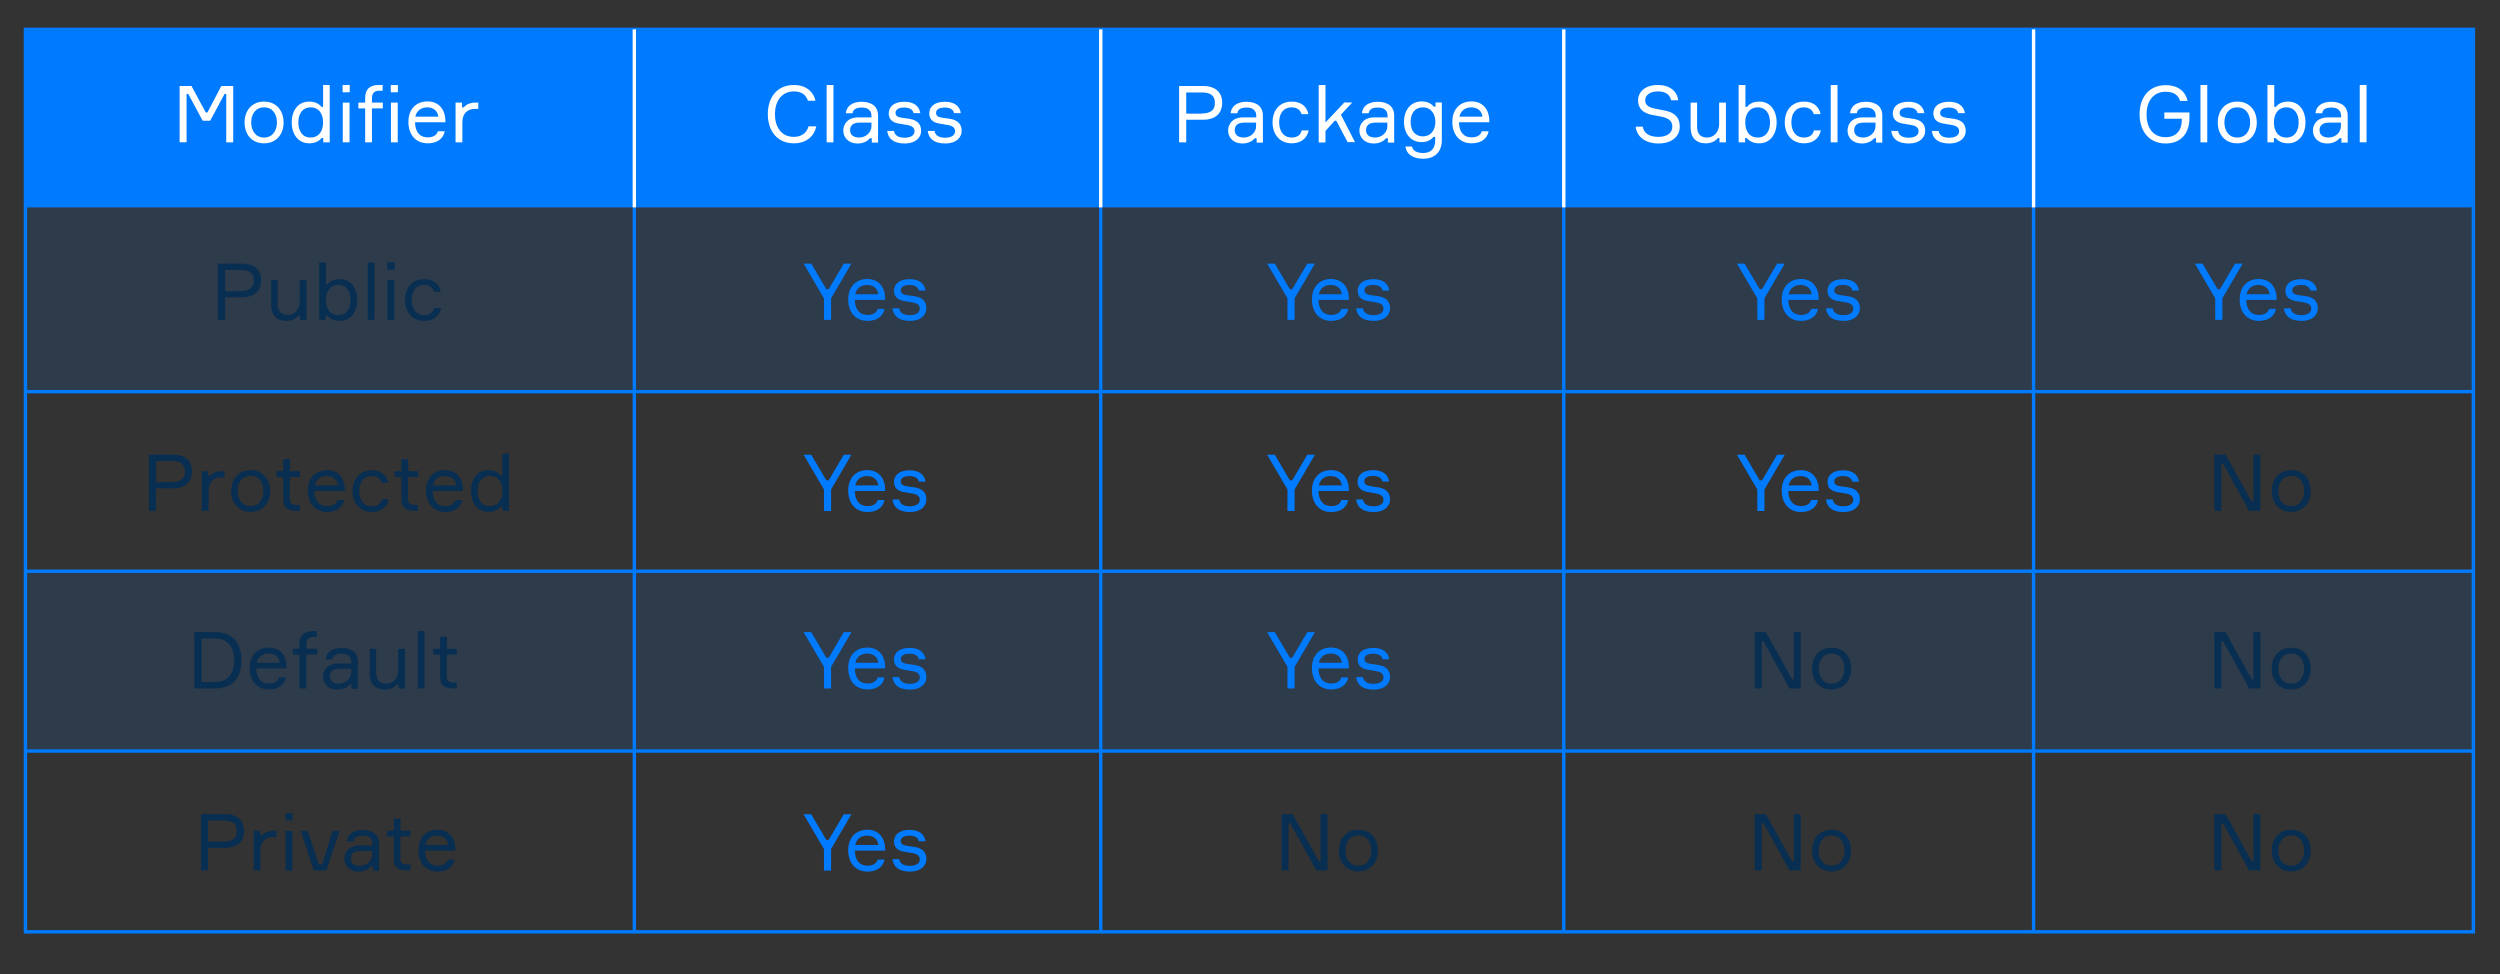 <?xml version="1.0" encoding="utf-8"?>
<!-- Generator: Adobe Illustrator 20.1.0, SVG Export Plug-In . SVG Version: 6.00 Build 0)  -->
<svg version="1.1" id="Layer_1" xmlns="http://www.w3.org/2000/svg" xmlns:xlink="http://www.w3.org/1999/xlink" x="0px" y="0px"
	 viewBox="0 0 1474 574.3" style="enable-background:new 0 0 1474 574.3;" xml:space="preserve">
<rect x="0" y="0" width="1474" height="574.3" fill="#333333" stroke="none"/>
<style type="text/css">
	.st0{fill:none;stroke:#007BFF;stroke-width:2;stroke-miterlimit:10;}
	.st1{fill:#007BFF;}
	.st2{opacity:0.12;fill:#007BFF;enable-background:new    ;}
	.st3{fill:none;stroke:#FFFFFF;stroke-width:2;stroke-miterlimit:10;}
	.st4{fill:#FFFFFF;}
	.st5{fill:#082E51;}
</style>
<rect x="15" y="17.3" class="st0" width="1443.3" height="532.1"/>
<line class="st0" x1="374" y1="549.4" x2="374" y2="122.3"/>
<line class="st0" x1="649" y1="549.4" x2="649" y2="122.3"/>
<line class="st0" x1="922" y1="549.4" x2="922" y2="122.3"/>
<line class="st0" x1="1199" y1="549.4" x2="1199" y2="122.3"/>
<line class="st0" x1="15" y1="230.9" x2="1458.3" y2="230.9"/>
<line class="st0" x1="15.9" y1="336.8" x2="1459.1" y2="336.8"/>
<line class="st0" x1="15.9" y1="442.8" x2="1459.1" y2="442.8"/>
<rect x="15" y="17.3" class="st1" width="1444.1" height="105"/>
<rect x="15.9" y="122.3" class="st2" width="1443.5" height="108.6"/>
<rect x="15.9" y="335.8" class="st2" width="1443.5" height="107"/>
<line class="st3" x1="374" y1="17.3" x2="374" y2="122.3"/>
<line class="st3" x1="649" y1="17.3" x2="649" y2="122.3"/>
<line class="st3" x1="922" y1="17.3" x2="922" y2="122.3"/>
<line class="st3" x1="1199" y1="17.3" x2="1199" y2="122.3"/>
<g>
	<path class="st4" d="M1290.9,66.3v3.4c0,7.6-3.9,14.9-14,14.9c-10,0-15.4-7.5-15.4-17.2c0-9.8,5.4-17.2,15.5-17.2
		c6.9,0,11.5,3.5,12.8,9.3h-4.4c-1.1-3.3-3.6-5.4-8.5-5.4c-7.8,0-11.3,6.2-11.3,13.4c0,7.1,3.3,13.4,11.2,13.4
		c6.9,0,9.6-4.7,9.6-10.1V70h-10.3v-3.7H1290.9z"/>
	<path class="st4" d="M1301.4,50.1v33.8h-4V50.1H1301.4z"/>
	<path class="st4" d="M1330.6,72.2c0,6.9-4.2,12.3-11.5,12.3c-7.4,0-11.5-5.4-11.5-12.3s4.2-12.3,11.5-12.3
		C1326.4,59.9,1330.6,65.3,1330.6,72.2z M1326.7,72.2c0-4.6-2.4-8.9-7.6-8.9c-5.2,0-7.6,4.3-7.6,8.9s2.4,8.9,7.6,8.9
		C1324.3,81.1,1326.7,76.8,1326.7,72.2z"/>
	<path class="st4" d="M1359.3,72.2c0,6.9-3.8,12.3-10.3,12.3c-3.7,0-6-1.5-7.3-3.1h-1v2.5h-3.8V50.1h4V63h1c1.3-1.7,3.4-3.1,7.2-3.1
		C1355.5,59.9,1359.3,65.1,1359.3,72.2z M1355.3,72.2c0-5.2-2.5-8.9-7.2-8.9c-5.2,0-7.4,4.3-7.4,8.9s2.1,8.9,7.4,8.9
		C1352.8,81.1,1355.3,77.4,1355.3,72.2z"/>
	<path class="st4" d="M1380.4,81.5h-1c-1.4,1.8-4,3.1-7.3,3.1c-5.4,0-8.4-3.6-8.4-7.6c0-3.8,2.5-7.8,9-7.8h7.6v-0.9
		c0-2.8-1.6-4.9-5.7-4.9c-3.5,0-5.3,1.3-5.4,3.4h-4c0.3-4.3,4-6.8,9.3-6.8c5.9,0,9.7,2.8,9.7,8.1v16h-3.7V81.5z M1380.2,74.4v-2.1
		h-7c-3.9,0-5.6,1.7-5.6,4.5c0,2.7,2,4.3,5.4,4.3C1376.9,81.1,1380.2,78.1,1380.2,74.4z"/>
	<path class="st4" d="M1395.3,50.1v33.8h-4V50.1H1395.3z"/>
</g>
<g>
	<path class="st4" d="M481.3,74.5c-1.3,5.9-5.9,10-13.2,10c-9.9,0-15.4-7.4-15.4-17.2c0-9.9,5.5-17.2,15.4-17.2
		c6.7,0,11.4,3.6,12.7,9.3h-4.4c-1.3-3.5-3.7-5.5-8.3-5.5c-7.7,0-11.2,6.4-11.2,13.4c0,7.1,3.4,13.4,11.1,13.4
		c4.7,0,7.7-2.4,8.7-6.2H481.3z"/>
	<path class="st4" d="M491.4,50.1v33.8h-4V50.1H491.4z"/>
	<path class="st4" d="M513.9,81.5h-1c-1.4,1.8-4,3.1-7.3,3.1c-5.4,0-8.4-3.6-8.4-7.6c0-3.8,2.5-7.8,9-7.8h7.6v-0.9
		c0-2.8-1.6-4.9-5.7-4.9c-3.5,0-5.3,1.3-5.4,3.4h-4c0.3-4.3,4-6.8,9.3-6.8c5.9,0,9.7,2.8,9.7,8.1v16h-3.7V81.5z M513.8,74.4v-2.1h-7
		c-3.9,0-5.6,1.7-5.6,4.5c0,2.7,2,4.3,5.4,4.3C510.5,81.1,513.8,78.1,513.8,74.4z"/>
	<path class="st4" d="M533.7,69.7l2.7,0.4c4.1,0.7,6.7,2.8,6.7,7.1c0,3.9-3.3,7.4-9.6,7.4c-6.7,0-9.9-2.9-10.4-7.4h4
		c0.4,2.7,2.7,4,6.2,4c3.5,0,5.9-1.3,5.9-3.8c0-2-1.3-3.2-4.3-3.7l-5.3-0.9c-3.3-0.6-5.6-2.4-5.6-5.9c0-3.9,2.9-6.9,9.3-6.9
		c5.5,0,8.7,2.6,9.3,6.7h-4c-0.3-2.2-2.6-3.3-5.5-3.3c-3,0-5.1,1.1-5.1,3.1c0,1.8,1.2,2.5,3.5,2.9L533.7,69.7z"/>
	<path class="st4" d="M557.6,69.7l2.7,0.4c4.1,0.7,6.7,2.8,6.7,7.1c0,3.9-3.3,7.4-9.6,7.4c-6.7,0-9.9-2.9-10.4-7.4h4
		c0.4,2.7,2.7,4,6.2,4c3.5,0,5.9-1.3,5.9-3.8c0-2-1.3-3.2-4.3-3.7l-5.3-0.9c-3.3-0.6-5.6-2.4-5.6-5.9c0-3.9,2.9-6.9,9.3-6.9
		c5.5,0,8.7,2.6,9.3,6.7h-4c-0.3-2.2-2.6-3.3-5.5-3.3c-3,0-5.1,1.1-5.1,3.1c0,1.8,1.2,2.5,3.5,2.9L557.6,69.7z"/>
</g>
<g>
	<path class="st4" d="M709.3,50.7c7.3,0,11.3,3.7,11.3,9.9c0,6.3-4,10-11.3,10h-9.9v13.3h-4.2V50.7H709.3z M708.6,66.9
		c5.7,0,7.7-2.4,7.7-6.2c0-3.9-2-6.2-7.7-6.2h-9.2v12.5H708.6z"/>
	<path class="st4" d="M740.8,81.5h-1c-1.4,1.8-4,3.1-7.3,3.1c-5.4,0-8.4-3.6-8.4-7.6c0-3.8,2.5-7.8,9-7.8h7.6v-0.9
		c0-2.8-1.6-4.9-5.7-4.9c-3.5,0-5.3,1.3-5.4,3.4h-4c0.3-4.3,4-6.8,9.3-6.8c5.9,0,9.7,2.8,9.7,8.1v16h-3.7V81.5z M740.6,74.4v-2.1h-7
		c-3.9,0-5.6,1.7-5.6,4.5c0,2.7,2,4.3,5.4,4.3C737.3,81.1,740.6,78.1,740.6,74.4z"/>
	<path class="st4" d="M771.6,76.8c-0.9,4.6-4.4,7.7-9.9,7.7c-7.3,0-11.4-5.4-11.4-12.3c0-7.1,4.1-12.3,11.4-12.3
		c5.6,0,8.9,3.1,9.7,7.4h-4c-0.7-2.4-2.6-4-5.8-4c-5.3,0-7.4,4.1-7.4,8.8c0,4.7,2.2,9,7.4,9c3.3,0,5.3-1.6,5.9-4.2H771.6z"/>
	<path class="st4" d="M794.6,83.9l-6.7-12.7h-1l-5.4,6v6.8h-4V50.1h4v22.1l11.1-11.8h4.7l-6.7,7.2l8.3,16.2H794.6z"/>
	<path class="st4" d="M818.2,81.5h-1c-1.4,1.8-4,3.1-7.3,3.1c-5.4,0-8.4-3.6-8.4-7.6c0-3.8,2.5-7.8,9-7.8h7.6v-0.9
		c0-2.8-1.6-4.9-5.7-4.9c-3.5,0-5.3,1.3-5.4,3.4h-4c0.3-4.3,4-6.8,9.3-6.8c5.9,0,9.7,2.8,9.7,8.1v16h-3.7V81.5z M818,74.4v-2.1h-7
		c-3.9,0-5.6,1.7-5.6,4.5c0,2.7,2,4.3,5.4,4.3C814.7,81.1,818,78.1,818,74.4z"/>
	<path class="st4" d="M850.1,60.5v22.3c0,6.6-4.1,10.8-10.9,10.8c-6,0-9.9-2.5-10.6-7.2h3.9c0.7,2.8,3.1,3.8,6.7,3.8
		c4.8,0,7-2.9,7-7.6v-1.9h-1c-1.3,1.6-3.5,3.1-7,3.1c-6.5,0-10.4-5.1-10.4-12c0-6.9,4-12,10.4-12c3.7,0,5.9,1.5,7.2,3.1h1v-2.5
		H850.1z M846.3,71.9c0-4.5-2.4-8.6-7.4-8.6c-4.6,0-7.2,3.4-7.2,8.6c0,5.1,2.6,8.5,7.2,8.5C843.9,80.4,846.3,76.3,846.3,71.9z"/>
	<path class="st4" d="M878.1,72.1h-17.9c0.1,5.6,2.7,8.9,7.5,8.9c3.3,0,5.3-1.4,6-3.6h4c-0.7,4-4.1,7.1-10,7.1
		c-7.3,0-11.4-5.4-11.4-12.6c0-7.2,4.2-12.1,11.3-12.1c7,0,10.3,5.2,10.5,10.9V72.1z M860.5,68.8H874c-0.2-3-2.5-5.5-6.5-5.5
		C863.3,63.3,861,65.9,860.5,68.8z"/>
</g>
<g>
	<path class="st4" d="M982.1,65.3c5,1.1,8.3,3.7,8.3,9.4c0,5.2-4.1,9.9-12.6,9.9c-7.8,0-12.8-4.1-13.4-9.9h4.2c0.7,4.5,4.7,6,9.3,6
		c4.6,0,8.1-2.1,8.1-6c0-3.6-2.4-4.9-5.6-5.7c-1.7-0.4-4.9-1-6.6-1.3c-4.8-1-8-3.6-8-8.4c0-5.2,4.2-9.2,11.7-9.2
		c6.9,0,11.3,3.6,12,9h-4.2c-0.8-3.3-3.1-5.2-7.9-5.2c-4,0-7.4,1.8-7.4,5.3c0,3.2,2.8,4.2,5.6,4.8C977.3,64.3,980.4,64.9,982.1,65.3
		z"/>
	<path class="st4" d="M1000.6,60.5v14.1c0,4.3,2,6.5,6,6.5c4.1,0,7-3.6,7-7.8V60.5h4v23.4h-3.8v-2.5h-1c-1.3,1.8-3.9,3.1-7.1,3.1
		c-5.8,0-8.9-3.5-8.9-9.2V60.5H1000.6z"/>
	<path class="st4" d="M1047.5,72.2c0,6.9-3.8,12.3-10.3,12.3c-3.7,0-6-1.5-7.3-3.1h-1v2.5h-3.8V50.1h4V63h1c1.3-1.7,3.4-3.1,7.2-3.1
		C1043.7,59.9,1047.5,65.1,1047.5,72.2z M1043.6,72.2c0-5.2-2.5-8.9-7.2-8.9c-5.2,0-7.4,4.3-7.4,8.9s2.1,8.9,7.4,8.9
		C1041.1,81.1,1043.6,77.4,1043.6,72.2z"/>
	<path class="st4" d="M1073.6,76.8c-0.9,4.6-4.4,7.7-9.9,7.7c-7.3,0-11.4-5.4-11.4-12.3c0-7.1,4.1-12.3,11.4-12.3
		c5.6,0,8.9,3.1,9.7,7.4h-4c-0.7-2.4-2.6-4-5.8-4c-5.3,0-7.4,4.1-7.4,8.8c0,4.7,2.2,9,7.4,9c3.3,0,5.3-1.6,5.9-4.2H1073.6z"/>
	<path class="st4" d="M1083.4,50.1v33.8h-4V50.1H1083.4z"/>
	<path class="st4" d="M1106,81.5h-1c-1.4,1.8-4,3.1-7.3,3.1c-5.4,0-8.4-3.6-8.4-7.6c0-3.8,2.5-7.8,9-7.8h7.6v-0.9
		c0-2.8-1.6-4.9-5.7-4.9c-3.5,0-5.3,1.3-5.4,3.4h-4c0.3-4.3,4-6.8,9.3-6.8c5.9,0,9.7,2.8,9.7,8.1v16h-3.7V81.5z M1105.8,74.4v-2.1
		h-7c-3.9,0-5.6,1.7-5.6,4.5c0,2.7,2,4.3,5.4,4.3C1102.5,81.1,1105.8,78.1,1105.8,74.4z"/>
	<path class="st4" d="M1125.7,69.7l2.7,0.4c4.1,0.7,6.7,2.8,6.7,7.1c0,3.9-3.3,7.4-9.6,7.4c-6.7,0-9.9-2.9-10.4-7.4h4
		c0.4,2.7,2.7,4,6.2,4c3.5,0,5.9-1.3,5.9-3.8c0-2-1.3-3.2-4.3-3.7l-5.3-0.9c-3.3-0.6-5.6-2.4-5.6-5.9c0-3.9,2.9-6.9,9.3-6.9
		c5.5,0,8.7,2.6,9.3,6.7h-4c-0.3-2.2-2.6-3.3-5.5-3.3c-3,0-5.1,1.1-5.1,3.1c0,1.8,1.2,2.5,3.5,2.9L1125.7,69.7z"/>
	<path class="st4" d="M1149.6,69.7l2.7,0.4c4.1,0.7,6.7,2.8,6.7,7.1c0,3.9-3.3,7.4-9.6,7.4c-6.7,0-9.9-2.9-10.4-7.4h4
		c0.4,2.7,2.7,4,6.2,4c3.5,0,5.9-1.3,5.9-3.8c0-2-1.3-3.2-4.3-3.7l-5.3-0.9c-3.3-0.6-5.6-2.4-5.6-5.9c0-3.9,2.9-6.9,9.3-6.9
		c5.5,0,8.7,2.6,9.3,6.7h-4c-0.3-2.2-2.6-3.3-5.5-3.3c-3,0-5.1,1.1-5.1,3.1c0,1.8,1.2,2.5,3.5,2.9L1149.6,69.7z"/>
</g>
<g>
	<path class="st4" d="M105.9,50.7h7l8.4,15.6h1l8.2-15.6h7v33.2h-4.1V55.4h-1l-8.5,15.8h-4.4L111,55.4h-1v28.5h-4.1V50.7z"/>
	<path class="st4" d="M167.2,72.2c0,6.9-4.2,12.3-11.5,12.3c-7.4,0-11.5-5.4-11.5-12.3s4.2-12.3,11.5-12.3
		C163,59.9,167.2,65.3,167.2,72.2z M163.3,72.2c0-4.6-2.4-8.9-7.6-8.9c-5.2,0-7.6,4.3-7.6,8.9s2.4,8.9,7.6,8.9
		C160.8,81.1,163.3,76.8,163.3,72.2z"/>
	<path class="st4" d="M194.4,50.1v33.8h-3.8v-2.5h-1c-1.3,1.6-3.6,3.1-7.3,3.1c-6.5,0-10.3-5.4-10.3-12.3c0-7.1,3.8-12.3,10.3-12.3
		c3.7,0,5.9,1.4,7.2,3.1h1V50.1H194.4z M190.5,72.2c0-4.6-2.1-8.9-7.4-8.9c-4.7,0-7.2,3.7-7.2,8.9c0,5.2,2.5,8.9,7.2,8.9
		C188.3,81.1,190.5,76.8,190.5,72.2z"/>
	<path class="st4" d="M202,54.4v-4.3h4.2v4.3H202z M206.1,83.9h-4V60.5h4V83.9z"/>
	<path class="st4" d="M219.3,63.9v20h-4v-20h-4v-3.4h4v-2.7c0-5.4,3-7.7,8-7.7h2.3v3.4h-2.2c-3.1,0-4.1,2-4.1,4.4v2.6h6.4v3.4H219.3
		z M230.4,54.4v-4.3h4.2v4.3H230.4z M234.5,83.9h-4V60.5h4V83.9z"/>
	<path class="st4" d="M262.6,72.1h-17.9c0.1,5.6,2.7,8.9,7.5,8.9c3.3,0,5.3-1.4,6-3.6h4c-0.7,4-4.1,7.1-10,7.1
		c-7.3,0-11.4-5.4-11.4-12.6c0-7.2,4.2-12.1,11.3-12.1c7,0,10.3,5.2,10.5,10.9V72.1z M244.9,68.8h13.5c-0.2-3-2.5-5.5-6.5-5.5
		C247.8,63.3,245.4,65.9,244.9,68.8z"/>
	<path class="st4" d="M282.1,64.2h-2c-4.7,0-7.5,2.8-7.5,8v11.7h-4V60.5h3.8v2.8h1c1.2-1.4,3.4-2.8,6.8-2.8h1.8V64.2z"/>
</g>
<g>
	<path class="st5" d="M142.6,155.4c7.3,0,11.3,3.7,11.3,9.9c0,6.3-4,10-11.3,10h-9.9v13.3h-4.2v-33.2H142.6z M141.9,171.6
		c5.7,0,7.7-2.4,7.7-6.2c0-3.9-2-6.2-7.7-6.2h-9.2v12.5H141.9z"/>
	<path class="st5" d="M163.7,165.1v14.1c0,4.3,2,6.5,6,6.5c4.1,0,7-3.6,7-7.8v-12.7h4v23.4h-3.8v-2.5h-1c-1.3,1.8-3.9,3.1-7.1,3.1
		c-5.8,0-8.9-3.5-8.9-9.2v-14.9H163.7z"/>
	<path class="st5" d="M210.6,176.9c0,6.9-3.8,12.3-10.3,12.3c-3.7,0-6-1.5-7.3-3.1h-1v2.5h-3.8v-33.8h4v12.9h1
		c1.3-1.7,3.4-3.1,7.2-3.1C206.8,164.5,210.6,169.8,210.6,176.9z M206.7,176.9c0-5.2-2.5-8.9-7.2-8.9c-5.2,0-7.4,4.3-7.4,8.9
		s2.1,8.9,7.4,8.9C204.2,185.7,206.7,182.1,206.7,176.9z"/>
	<path class="st5" d="M220.8,154.8v33.8h-4v-33.8H220.8z"/>
	<path class="st5" d="M228.4,159v-4.3h4.2v4.3H228.4z M232.5,188.6h-4v-23.4h4V188.6z"/>
	<path class="st5" d="M260.1,181.5c-0.9,4.6-4.4,7.7-9.9,7.7c-7.3,0-11.4-5.4-11.4-12.3c0-7.1,4.1-12.3,11.4-12.3
		c5.6,0,8.9,3.1,9.7,7.4h-4c-0.7-2.4-2.6-4-5.8-4c-5.3,0-7.4,4.1-7.4,8.8c0,4.7,2.2,9,7.4,9c3.3,0,5.3-1.6,5.9-4.2H260.1z"/>
</g>
<g>
	<path class="st5" d="M101.9,268c7.3,0,11.3,3.7,11.3,9.9c0,6.3-4,10-11.3,10h-9.9v13.3h-4.2V268H101.9z M101.3,284.2
		c5.7,0,7.7-2.4,7.7-6.2c0-3.9-2-6.2-7.7-6.2h-9.2v12.5H101.3z"/>
	<path class="st5" d="M132.5,281.5h-2c-4.7,0-7.5,2.8-7.5,8v11.7h-4v-23.4h3.8v2.8h1c1.2-1.4,3.4-2.8,6.8-2.8h1.8V281.5z"/>
	<path class="st5" d="M159.3,289.5c0,6.9-4.2,12.3-11.5,12.3c-7.4,0-11.5-5.4-11.5-12.3s4.2-12.3,11.5-12.3
		C155,277.2,159.3,282.6,159.3,289.5z M155.3,289.5c0-4.6-2.4-8.9-7.6-8.9c-5.2,0-7.6,4.3-7.6,8.9s2.4,8.9,7.6,8.9
		C152.9,298.4,155.3,294.1,155.3,289.5z"/>
	<path class="st5" d="M176.8,277.8v3.4h-5.9v12.9c0,2.4,1,3.6,4.2,3.6h1.7v3.5H175c-5.1,0-8-1.6-8-6.6v-13.4h-4v-3.4h4v-7.1h4v7.1
		H176.8z"/>
	<path class="st5" d="M203.3,289.5h-17.9c0.1,5.6,2.7,8.9,7.5,8.9c3.3,0,5.3-1.4,6-3.6h4c-0.7,4-4.1,7.1-10,7.1
		c-7.3,0-11.4-5.4-11.4-12.6c0-7.2,4.2-12.1,11.3-12.1c7,0,10.3,5.2,10.5,10.9V289.5z M185.7,286.2h13.5c-0.2-3-2.5-5.5-6.5-5.5
		C188.5,280.6,186.2,283.2,185.7,286.2z"/>
	<path class="st5" d="M229.2,294.2c-0.9,4.6-4.4,7.7-9.9,7.7c-7.3,0-11.4-5.4-11.4-12.3c0-7.1,4.1-12.3,11.4-12.3
		c5.6,0,8.9,3.1,9.7,7.4h-4c-0.7-2.4-2.6-4-5.8-4c-5.3,0-7.4,4.1-7.4,8.8c0,4.7,2.2,9,7.4,9c3.3,0,5.3-1.6,5.9-4.2H229.2z"/>
	<path class="st5" d="M246.5,277.8v3.4h-5.9v12.9c0,2.4,1,3.6,4.2,3.6h1.7v3.5h-1.8c-5.1,0-8-1.6-8-6.6v-13.4h-4v-3.4h4v-7.1h4v7.1
		H246.5z"/>
	<path class="st5" d="M273,289.5h-17.9c0.1,5.6,2.7,8.9,7.5,8.9c3.3,0,5.3-1.4,6-3.6h4c-0.7,4-4.1,7.1-10,7.1
		c-7.3,0-11.4-5.4-11.4-12.6c0-7.2,4.2-12.1,11.3-12.1c7,0,10.3,5.2,10.5,10.9V289.5z M255.4,286.2h13.5c-0.2-3-2.5-5.5-6.5-5.5
		C258.2,280.6,255.9,283.2,255.4,286.2z"/>
	<path class="st5" d="M300.1,267.4v33.8h-3.8v-2.5h-1c-1.3,1.6-3.6,3.1-7.3,3.1c-6.5,0-10.3-5.4-10.3-12.3c0-7.1,3.8-12.3,10.3-12.3
		c3.7,0,5.9,1.4,7.2,3.1h1v-12.9H300.1z M296.2,289.5c0-4.6-2.1-8.9-7.4-8.9c-4.7,0-7.2,3.7-7.2,8.9c0,5.2,2.5,8.9,7.2,8.9
		C294.1,298.4,296.2,294.1,296.2,289.5z"/>
</g>
<g>
	<path class="st5" d="M127,372.7c10.2,0,15.4,6.6,15.4,16.6c0,10-5.2,16.6-15.4,16.6h-12.4v-33.2H127z M127,402.1
		c8,0,11.1-5.9,11.1-12.8c0-6.9-3.1-12.8-11.1-12.8h-8.2v25.6H127z"/>
	<path class="st5" d="M169,394.1h-17.9c0.1,5.6,2.7,8.9,7.5,8.9c3.3,0,5.3-1.4,6-3.6h4c-0.7,4-4.1,7.1-10,7.1
		c-7.3,0-11.4-5.4-11.4-12.6c0-7.2,4.2-12.1,11.3-12.1c7,0,10.3,5.2,10.5,10.9V394.1z M151.4,390.8H165c-0.2-3-2.5-5.5-6.5-5.5
		C154.3,385.3,151.9,387.9,151.4,390.8z"/>
	<path class="st5" d="M180.6,385.9v20h-4v-20h-4v-3.4h4v-2.7c0-5.4,3-7.7,8-7.7h2.3v3.4h-2.2c-3.1,0-4.1,2-4.1,4.4v2.6h6.4v3.4
		H180.6z"/>
	<path class="st5" d="M207.2,403.5h-1c-1.4,1.8-4,3.1-7.3,3.1c-5.4,0-8.4-3.6-8.4-7.6c0-3.8,2.5-7.8,9-7.8h7.6v-0.9
		c0-2.8-1.6-4.9-5.7-4.9c-3.5,0-5.3,1.3-5.4,3.4h-4c0.3-4.3,4-6.8,9.3-6.8c5.9,0,9.7,2.8,9.7,8.1v16h-3.7V403.5z M207.1,396.4v-2.1
		h-7c-3.9,0-5.6,1.7-5.6,4.5c0,2.7,2,4.3,5.4,4.3C203.8,403.1,207.1,400.1,207.1,396.4z"/>
	<path class="st5" d="M221.8,382.5v14.1c0,4.3,2,6.5,6,6.5c4.1,0,7-3.6,7-7.8v-12.7h4v23.4h-3.8v-2.5h-1c-1.3,1.8-3.9,3.1-7.1,3.1
		c-5.8,0-8.9-3.5-8.9-9.2v-14.9H221.8z"/>
	<path class="st5" d="M250.3,372.1v33.8h-4v-33.8H250.3z"/>
	<path class="st5" d="M269.3,382.5v3.4h-5.9v12.9c0,2.4,1,3.6,4.2,3.6h1.7v3.5h-1.8c-5.1,0-8-1.6-8-6.6v-13.4h-4v-3.4h4v-7.1h4v7.1
		H269.3z"/>
</g>
<g>
	<path class="st5" d="M132.6,480c7.3,0,11.3,3.7,11.3,9.9c0,6.3-4,10-11.3,10h-9.9v13.3h-4.2V480H132.6z M131.9,496.2
		c5.7,0,7.7-2.4,7.7-6.2c0-3.9-2-6.2-7.7-6.2h-9.2v12.5H131.9z"/>
	<path class="st5" d="M163.1,493.5h-2c-4.7,0-7.5,2.8-7.5,8v11.7h-4v-23.4h3.8v2.8h1c1.2-1.4,3.4-2.8,6.8-2.8h1.8V493.5z"/>
	<path class="st5" d="M168.3,483.7v-4.3h4.2v4.3H168.3z M172.4,513.3h-4v-23.4h4V513.3z"/>
	<path class="st5" d="M177.3,489.8h4.1l6.6,19.7h1.9l6.3-19.7h4.1l-7.9,23.4h-7.4L177.3,489.8z"/>
	<path class="st5" d="M219.7,510.8h-1c-1.4,1.8-4,3.1-7.3,3.1c-5.4,0-8.4-3.6-8.4-7.6c0-3.8,2.5-7.8,9-7.8h7.6v-0.9
		c0-2.8-1.6-4.9-5.7-4.9c-3.5,0-5.3,1.3-5.4,3.4h-4c0.3-4.3,4-6.8,9.3-6.8c5.9,0,9.7,2.8,9.7,8.1v16h-3.7V510.8z M219.5,503.8v-2.1
		h-7c-3.9,0-5.6,1.7-5.6,4.5c0,2.7,2,4.3,5.4,4.3C216.2,510.4,219.5,507.5,219.5,503.8z"/>
	<path class="st5" d="M242,489.8v3.4h-5.9v12.9c0,2.4,1,3.6,4.2,3.6h1.7v3.5h-1.8c-5.1,0-8-1.6-8-6.6v-13.4h-4v-3.4h4v-7.1h4v7.1
		H242z"/>
	<path class="st5" d="M268.5,501.5h-17.9c0.1,5.6,2.7,8.9,7.5,8.9c3.3,0,5.3-1.4,6-3.6h4c-0.7,4-4.1,7.1-10,7.1
		c-7.3,0-11.4-5.4-11.4-12.6c0-7.2,4.2-12.1,11.3-12.1c7,0,10.3,5.2,10.5,10.9V501.5z M250.8,498.2h13.5c-0.2-3-2.5-5.5-6.5-5.5
		C253.7,492.6,251.4,495.2,250.8,498.2z"/>
</g>
<g>
	<path class="st1" d="M488.6,495.2l8.9-15.1h4.5l-12,20.5v12.7h-4.2v-12.7l-12-20.5h4.5l8.9,15.1H488.6z"/>
	<path class="st1" d="M521.9,501.5h-17.9c0.1,5.6,2.7,8.9,7.5,8.9c3.3,0,5.3-1.4,6-3.6h4c-0.7,4-4.1,7.1-10,7.1
		c-7.3,0-11.4-5.4-11.4-12.6c0-7.2,4.2-12.1,11.3-12.1c7,0,10.3,5.2,10.5,10.9V501.5z M504.3,498.2h13.5c-0.2-3-2.5-5.5-6.5-5.5
		C507.2,492.6,504.8,495.2,504.3,498.2z"/>
	<path class="st1" d="M536.8,499l2.7,0.4c4.1,0.7,6.7,2.8,6.7,7.1c0,3.9-3.3,7.4-9.6,7.4c-6.7,0-9.9-2.9-10.4-7.4h4
		c0.4,2.7,2.7,4,6.2,4c3.5,0,5.9-1.3,5.9-3.8c0-2-1.3-3.2-4.3-3.7l-5.3-0.9c-3.3-0.6-5.6-2.4-5.6-5.9c0-3.9,2.9-6.9,9.3-6.9
		c5.5,0,8.7,2.6,9.3,6.7h-4c-0.3-2.2-2.6-3.3-5.5-3.3c-3,0-5.1,1.1-5.1,3.1c0,1.8,1.2,2.5,3.5,2.9L536.8,499z"/>
</g>
<g>
	<path class="st1" d="M488.6,387.8l8.9-15.1h4.5l-12,20.5v12.7h-4.2v-12.7l-12-20.5h4.5l8.9,15.1H488.6z"/>
	<path class="st1" d="M521.9,394.1h-17.9c0.1,5.6,2.7,8.9,7.5,8.9c3.3,0,5.3-1.4,6-3.6h4c-0.7,4-4.1,7.1-10,7.1
		c-7.3,0-11.4-5.4-11.4-12.6c0-7.2,4.2-12.1,11.3-12.1c7,0,10.3,5.2,10.5,10.9V394.1z M504.3,390.8h13.5c-0.2-3-2.5-5.5-6.5-5.5
		C507.2,385.3,504.8,387.9,504.3,390.8z"/>
	<path class="st1" d="M536.8,391.7l2.7,0.4c4.1,0.7,6.7,2.8,6.7,7.1c0,3.9-3.3,7.4-9.6,7.4c-6.7,0-9.9-2.9-10.4-7.4h4
		c0.4,2.7,2.7,4,6.2,4c3.5,0,5.9-1.3,5.9-3.8c0-2-1.3-3.2-4.3-3.7l-5.3-0.9c-3.3-0.6-5.6-2.4-5.6-5.9c0-3.9,2.9-6.9,9.3-6.9
		c5.5,0,8.7,2.6,9.3,6.7h-4c-0.3-2.2-2.6-3.3-5.5-3.3c-3,0-5.1,1.1-5.1,3.1c0,1.8,1.2,2.5,3.5,2.9L536.8,391.7z"/>
</g>
<g>
	<path class="st1" d="M488.6,283.2l8.9-15.1h4.5l-12,20.5v12.7h-4.2v-12.7l-12-20.5h4.5l8.9,15.1H488.6z"/>
	<path class="st1" d="M521.9,289.5h-17.9c0.1,5.6,2.7,8.9,7.5,8.9c3.3,0,5.3-1.4,6-3.6h4c-0.7,4-4.1,7.1-10,7.1
		c-7.3,0-11.4-5.4-11.4-12.6c0-7.2,4.2-12.1,11.3-12.1c7,0,10.3,5.2,10.5,10.9V289.5z M504.3,286.2h13.5c-0.2-3-2.5-5.5-6.5-5.5
		C507.2,280.6,504.8,283.2,504.3,286.2z"/>
	<path class="st1" d="M536.8,287l2.7,0.4c4.1,0.7,6.7,2.8,6.7,7.1c0,3.9-3.3,7.4-9.6,7.4c-6.7,0-9.9-2.9-10.4-7.4h4
		c0.4,2.7,2.7,4,6.2,4c3.5,0,5.9-1.3,5.9-3.8c0-2-1.3-3.2-4.3-3.7l-5.3-0.9c-3.3-0.6-5.6-2.4-5.6-5.9c0-3.9,2.9-6.9,9.3-6.9
		c5.5,0,8.7,2.6,9.3,6.7h-4c-0.3-2.2-2.6-3.3-5.5-3.3c-3,0-5.1,1.1-5.1,3.1c0,1.8,1.2,2.5,3.5,2.9L536.8,287z"/>
</g>
<g>
	<path class="st1" d="M488.6,170.5l8.9-15.1h4.5l-12,20.5v12.7h-4.2v-12.7l-12-20.5h4.5l8.9,15.1H488.6z"/>
	<path class="st1" d="M521.9,176.8h-17.9c0.1,5.6,2.7,8.9,7.5,8.9c3.3,0,5.3-1.4,6-3.6h4c-0.7,4-4.1,7.1-10,7.1
		c-7.3,0-11.4-5.4-11.4-12.6c0-7.2,4.2-12.1,11.3-12.1c7,0,10.3,5.2,10.5,10.9V176.8z M504.3,173.5h13.5c-0.2-3-2.5-5.5-6.5-5.5
		C507.2,168,504.8,170.5,504.3,173.5z"/>
	<path class="st1" d="M536.8,174.3l2.7,0.4c4.1,0.7,6.7,2.8,6.7,7.1c0,3.9-3.3,7.4-9.6,7.4c-6.7,0-9.9-2.9-10.4-7.4h4
		c0.4,2.7,2.7,4,6.2,4c3.5,0,5.9-1.3,5.9-3.8c0-2-1.3-3.2-4.3-3.7l-5.3-0.9c-3.3-0.6-5.6-2.4-5.6-5.9c0-3.9,2.9-6.9,9.3-6.9
		c5.5,0,8.7,2.6,9.3,6.7h-4c-0.3-2.2-2.6-3.3-5.5-3.3c-3,0-5.1,1.1-5.1,3.1c0,1.8,1.2,2.5,3.5,2.9L536.8,174.3z"/>
</g>
<g>
	<path class="st5" d="M782.7,480v33.2h-6.6l-15.4-27.8h-1v27.8h-4.1V480h6.6l15.4,27.8h1V480H782.7z"/>
	<path class="st5" d="M812.4,501.5c0,6.9-4.2,12.3-11.5,12.3c-7.4,0-11.5-5.4-11.5-12.3s4.2-12.3,11.5-12.3
		C808.2,489.2,812.4,494.6,812.4,501.5z M808.5,501.5c0-4.6-2.4-8.9-7.6-8.9c-5.2,0-7.6,4.3-7.6,8.9s2.4,8.9,7.6,8.9
		C806.1,510.4,808.5,506.1,808.5,501.5z"/>
</g>
<g>
	<path class="st5" d="M1061.7,372.7v33.2h-6.6l-15.4-27.8h-1v27.8h-4.1v-33.2h6.6l15.4,27.8h1v-27.8H1061.7z"/>
	<path class="st5" d="M1091.4,394.2c0,6.9-4.2,12.3-11.5,12.3c-7.4,0-11.5-5.4-11.5-12.3s4.2-12.3,11.5-12.3
		C1087.2,381.9,1091.4,387.3,1091.4,394.2z M1087.5,394.2c0-4.6-2.4-8.9-7.6-8.9c-5.2,0-7.6,4.3-7.6,8.9s2.4,8.9,7.6,8.9
		C1085.1,403.1,1087.5,398.8,1087.5,394.2z"/>
</g>
<g>
	<path class="st5" d="M1061.7,480v33.2h-6.6l-15.4-27.8h-1v27.8h-4.1V480h6.6l15.4,27.8h1V480H1061.7z"/>
	<path class="st5" d="M1091.4,501.5c0,6.9-4.2,12.3-11.5,12.3c-7.4,0-11.5-5.4-11.5-12.3s4.2-12.3,11.5-12.3
		C1087.2,489.2,1091.4,494.6,1091.4,501.5z M1087.5,501.5c0-4.6-2.4-8.9-7.6-8.9c-5.2,0-7.6,4.3-7.6,8.9s2.4,8.9,7.6,8.9
		C1085.1,510.4,1087.5,506.1,1087.5,501.5z"/>
</g>
<g>
	<path class="st5" d="M1332.7,268v33.2h-6.6l-15.4-27.8h-1v27.8h-4.1V268h6.6l15.4,27.8h1V268H1332.7z"/>
	<path class="st5" d="M1362.4,289.5c0,6.9-4.2,12.3-11.5,12.3c-7.4,0-11.5-5.4-11.5-12.3s4.2-12.3,11.5-12.3
		C1358.2,277.2,1362.4,282.6,1362.4,289.5z M1358.5,289.5c0-4.6-2.4-8.9-7.6-8.9c-5.2,0-7.6,4.3-7.6,8.9s2.4,8.9,7.6,8.9
		C1356.1,298.4,1358.5,294.1,1358.5,289.5z"/>
</g>
<g>
	<path class="st5" d="M1332.7,372.7v33.2h-6.6l-15.4-27.8h-1v27.8h-4.1v-33.2h6.6l15.4,27.8h1v-27.8H1332.7z"/>
	<path class="st5" d="M1362.4,394.2c0,6.9-4.2,12.3-11.5,12.3c-7.4,0-11.5-5.4-11.5-12.3s4.2-12.3,11.5-12.3
		C1358.2,381.9,1362.4,387.3,1362.4,394.2z M1358.5,394.2c0-4.6-2.4-8.9-7.6-8.9c-5.2,0-7.6,4.3-7.6,8.9s2.4,8.9,7.6,8.9
		C1356.1,403.1,1358.5,398.8,1358.5,394.2z"/>
</g>
<g>
	<path class="st5" d="M1332.7,480v33.2h-6.6l-15.4-27.8h-1v27.8h-4.1V480h6.6l15.4,27.8h1V480H1332.7z"/>
	<path class="st5" d="M1362.4,501.5c0,6.9-4.2,12.3-11.5,12.3c-7.4,0-11.5-5.4-11.5-12.3s4.2-12.3,11.5-12.3
		C1358.2,489.2,1362.4,494.6,1362.4,501.5z M1358.5,501.5c0-4.6-2.4-8.9-7.6-8.9c-5.2,0-7.6,4.3-7.6,8.9s2.4,8.9,7.6,8.9
		C1356.1,510.4,1358.5,506.1,1358.5,501.5z"/>
</g>
<g>
	<path class="st1" d="M761.9,387.8l8.9-15.1h4.5l-12,20.5v12.7h-4.2v-12.7l-12-20.5h4.5l8.9,15.1H761.9z"/>
	<path class="st1" d="M795.3,394.1h-17.9c0.1,5.6,2.7,8.9,7.5,8.9c3.3,0,5.3-1.4,6-3.6h4c-0.7,4-4.1,7.1-10,7.1
		c-7.3,0-11.4-5.4-11.4-12.6c0-7.2,4.2-12.1,11.3-12.1c7,0,10.3,5.2,10.5,10.9V394.1z M777.6,390.8h13.5c-0.2-3-2.5-5.5-6.5-5.5
		C780.5,385.3,778.2,387.9,777.6,390.8z"/>
	<path class="st1" d="M810.2,391.7l2.7,0.4c4.1,0.7,6.7,2.8,6.7,7.1c0,3.9-3.3,7.4-9.6,7.4c-6.7,0-9.9-2.9-10.4-7.4h4
		c0.4,2.7,2.7,4,6.2,4c3.5,0,5.9-1.3,5.9-3.8c0-2-1.3-3.2-4.3-3.7l-5.3-0.9c-3.3-0.6-5.6-2.4-5.6-5.9c0-3.9,2.9-6.9,9.3-6.9
		c5.5,0,8.7,2.6,9.3,6.7h-4c-0.3-2.2-2.6-3.3-5.5-3.3c-3,0-5.1,1.1-5.1,3.1c0,1.8,1.2,2.5,3.5,2.9L810.2,391.7z"/>
</g>
<g>
	<path class="st1" d="M761.9,283.2l8.9-15.1h4.5l-12,20.5v12.7h-4.2v-12.7l-12-20.5h4.5l8.9,15.1H761.9z"/>
	<path class="st1" d="M795.3,289.5h-17.9c0.1,5.6,2.7,8.9,7.5,8.9c3.3,0,5.3-1.4,6-3.6h4c-0.7,4-4.1,7.1-10,7.1
		c-7.3,0-11.4-5.4-11.4-12.6c0-7.2,4.2-12.1,11.3-12.1c7,0,10.3,5.2,10.5,10.9V289.5z M777.6,286.2h13.5c-0.2-3-2.5-5.5-6.5-5.5
		C780.5,280.6,778.2,283.2,777.6,286.2z"/>
	<path class="st1" d="M810.2,287l2.7,0.4c4.1,0.7,6.7,2.8,6.7,7.1c0,3.9-3.3,7.4-9.6,7.4c-6.7,0-9.9-2.9-10.4-7.4h4
		c0.4,2.7,2.7,4,6.2,4s5.9-1.3,5.9-3.8c0-2-1.3-3.2-4.3-3.7L806,290c-3.3-0.6-5.6-2.4-5.6-5.9c0-3.9,2.9-6.9,9.3-6.9
		c5.5,0,8.7,2.6,9.3,6.7h-4c-0.3-2.2-2.6-3.3-5.5-3.3c-3,0-5.1,1.1-5.1,3.1c0,1.8,1.2,2.5,3.5,2.9L810.2,287z"/>
</g>
<g>
	<path class="st1" d="M761.9,170.5l8.9-15.1h4.5l-12,20.5v12.7h-4.2v-12.7l-12-20.5h4.5l8.9,15.1H761.9z"/>
	<path class="st1" d="M795.3,176.8h-17.9c0.1,5.6,2.7,8.9,7.5,8.9c3.3,0,5.3-1.4,6-3.6h4c-0.7,4-4.1,7.1-10,7.1
		c-7.3,0-11.4-5.4-11.4-12.6c0-7.2,4.2-12.1,11.3-12.1c7,0,10.3,5.2,10.5,10.9V176.8z M777.6,173.5h13.5c-0.2-3-2.5-5.5-6.5-5.5
		C780.5,168,778.2,170.5,777.6,173.5z"/>
	<path class="st1" d="M810.2,174.3l2.7,0.4c4.1,0.7,6.7,2.8,6.7,7.1c0,3.9-3.3,7.4-9.6,7.4c-6.7,0-9.9-2.9-10.4-7.4h4
		c0.4,2.7,2.7,4,6.2,4c3.5,0,5.9-1.3,5.9-3.8c0-2-1.3-3.2-4.3-3.7l-5.3-0.9c-3.3-0.6-5.6-2.4-5.6-5.9c0-3.9,2.9-6.9,9.3-6.9
		c5.5,0,8.7,2.6,9.3,6.7h-4c-0.3-2.2-2.6-3.3-5.5-3.3c-3,0-5.1,1.1-5.1,3.1c0,1.8,1.2,2.5,3.5,2.9L810.2,174.3z"/>
</g>
<g>
	<path class="st1" d="M1038.9,283.2l8.9-15.1h4.5l-12,20.5v12.7h-4.2v-12.7l-12-20.5h4.5l8.9,15.1H1038.9z"/>
	<path class="st1" d="M1072.3,289.5h-17.9c0.1,5.6,2.7,8.9,7.5,8.9c3.3,0,5.3-1.4,6-3.6h4c-0.7,4-4.1,7.1-10,7.1
		c-7.3,0-11.4-5.4-11.4-12.6c0-7.2,4.2-12.1,11.3-12.1c7,0,10.3,5.2,10.5,10.9V289.5z M1054.6,286.2h13.5c-0.2-3-2.5-5.5-6.5-5.5
		C1057.5,280.6,1055.2,283.2,1054.6,286.2z"/>
	<path class="st1" d="M1087.2,287l2.7,0.4c4.1,0.7,6.7,2.8,6.7,7.1c0,3.9-3.3,7.4-9.6,7.4c-6.7,0-9.9-2.9-10.4-7.4h4
		c0.4,2.7,2.7,4,6.2,4s5.9-1.3,5.9-3.8c0-2-1.3-3.2-4.3-3.7l-5.3-0.9c-3.3-0.6-5.6-2.4-5.6-5.9c0-3.9,2.9-6.9,9.3-6.9
		c5.5,0,8.7,2.6,9.3,6.7h-4c-0.3-2.2-2.6-3.3-5.5-3.3c-3,0-5.1,1.1-5.1,3.1c0,1.8,1.2,2.5,3.5,2.9L1087.2,287z"/>
</g>
<g>
	<path class="st1" d="M1308.9,170.5l8.9-15.1h4.5l-12,20.5v12.7h-4.2v-12.7l-12-20.5h4.5l8.9,15.1H1308.9z"/>
	<path class="st1" d="M1342.3,176.8h-17.9c0.1,5.6,2.7,8.9,7.5,8.9c3.3,0,5.3-1.4,6-3.6h4c-0.7,4-4.1,7.1-10,7.1
		c-7.3,0-11.4-5.4-11.4-12.6c0-7.2,4.2-12.1,11.3-12.1c7,0,10.3,5.2,10.5,10.9V176.8z M1324.6,173.5h13.5c-0.2-3-2.5-5.5-6.5-5.5
		C1327.5,168,1325.2,170.5,1324.6,173.5z"/>
	<path class="st1" d="M1357.2,174.3l2.7,0.4c4.1,0.7,6.7,2.8,6.7,7.1c0,3.9-3.3,7.4-9.6,7.4c-6.7,0-9.9-2.9-10.4-7.4h4
		c0.4,2.7,2.7,4,6.2,4s5.9-1.3,5.9-3.8c0-2-1.3-3.2-4.3-3.7l-5.3-0.9c-3.3-0.6-5.6-2.4-5.6-5.9c0-3.9,2.9-6.9,9.3-6.9
		c5.5,0,8.7,2.6,9.3,6.7h-4c-0.3-2.2-2.6-3.3-5.5-3.3c-3,0-5.1,1.1-5.1,3.1c0,1.8,1.2,2.5,3.5,2.9L1357.2,174.3z"/>
</g>
<g>
	<path class="st1" d="M1038.9,170.5l8.9-15.1h4.5l-12,20.5v12.7h-4.2v-12.7l-12-20.5h4.5l8.9,15.1H1038.9z"/>
	<path class="st1" d="M1072.3,176.8h-17.9c0.1,5.6,2.7,8.9,7.5,8.9c3.3,0,5.3-1.4,6-3.6h4c-0.7,4-4.1,7.1-10,7.1
		c-7.3,0-11.4-5.4-11.4-12.6c0-7.2,4.2-12.1,11.3-12.1c7,0,10.3,5.2,10.5,10.9V176.8z M1054.6,173.5h13.5c-0.2-3-2.5-5.5-6.5-5.5
		C1057.5,168,1055.2,170.5,1054.6,173.5z"/>
	<path class="st1" d="M1087.2,174.3l2.7,0.4c4.1,0.7,6.7,2.8,6.7,7.1c0,3.9-3.3,7.4-9.6,7.4c-6.7,0-9.9-2.9-10.4-7.4h4
		c0.4,2.7,2.7,4,6.2,4c3.5,0,5.9-1.3,5.9-3.8c0-2-1.3-3.2-4.3-3.7l-5.3-0.9c-3.3-0.6-5.6-2.4-5.6-5.9c0-3.9,2.9-6.9,9.3-6.9
		c5.5,0,8.7,2.6,9.3,6.7h-4c-0.3-2.2-2.6-3.3-5.5-3.3c-3,0-5.1,1.1-5.1,3.1c0,1.8,1.2,2.5,3.5,2.9L1087.2,174.3z"/>
</g>
</svg>
